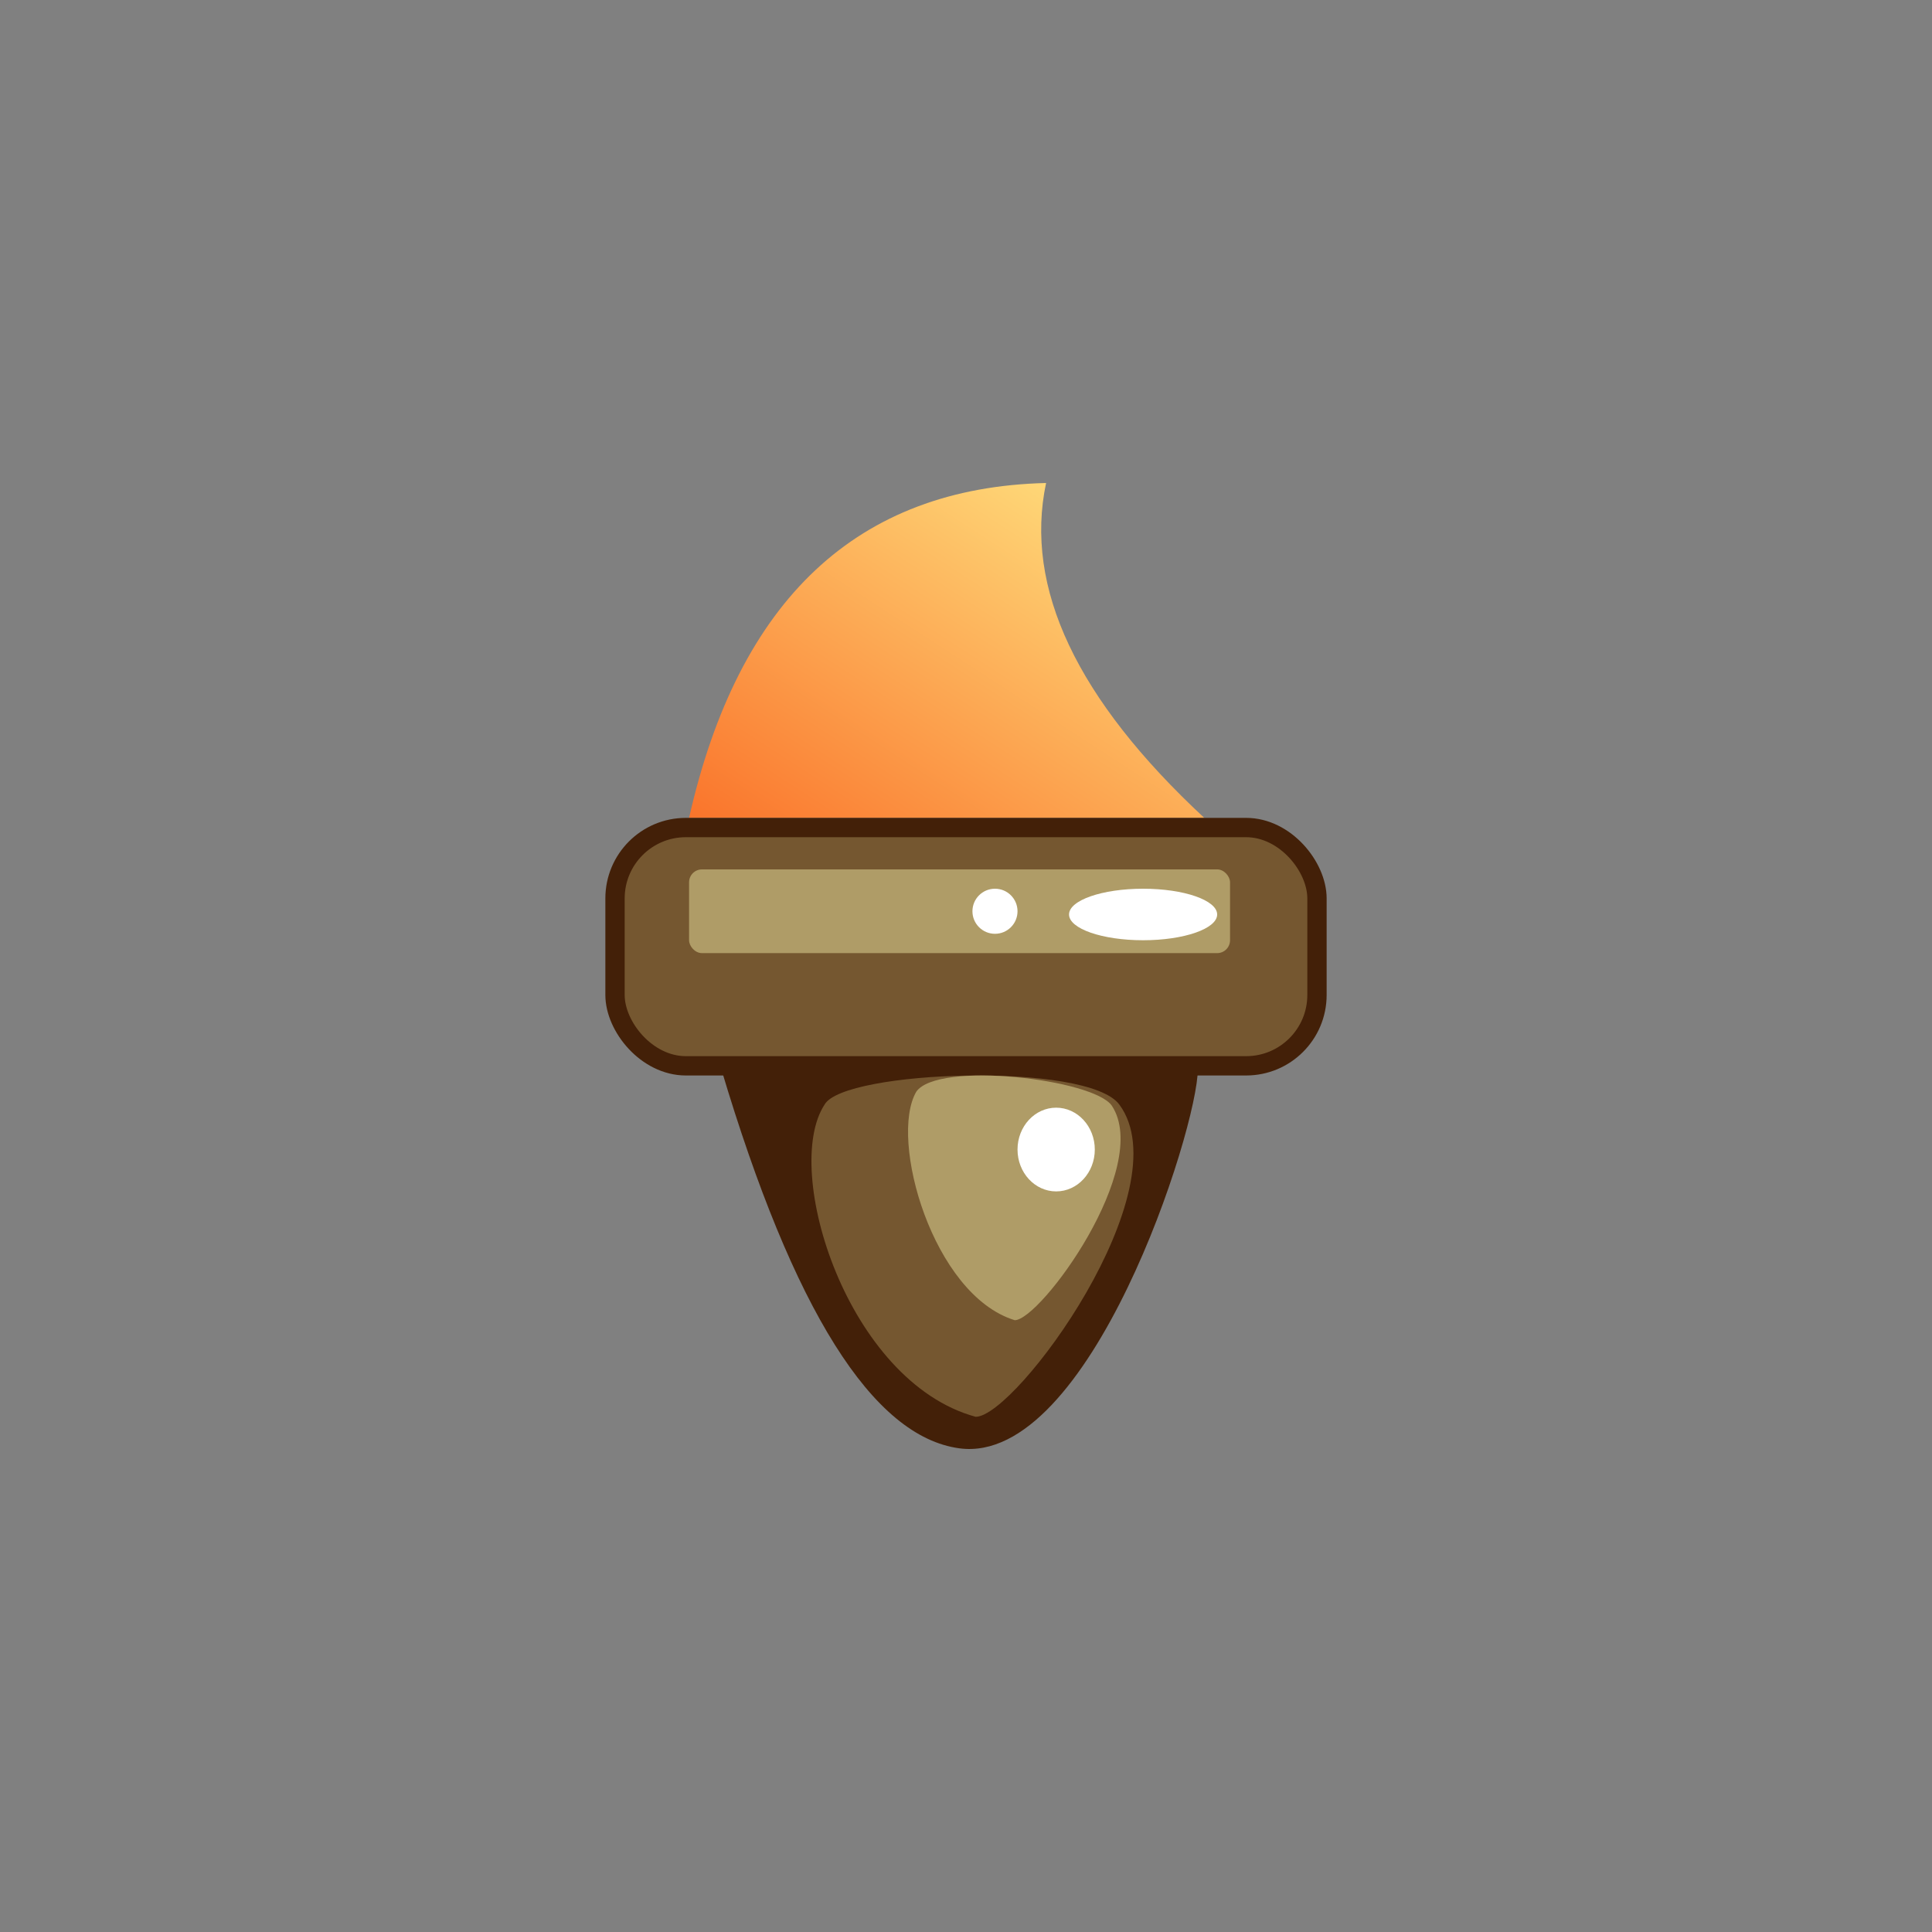 <?xml version="1.0" encoding="UTF-8"?>
<svg width="300px" height="300px" viewBox="0 0 300 300" version="1.1" xmlns="http://www.w3.org/2000/svg" xmlns:xlink="http://www.w3.org/1999/xlink">
    <rect x="0" y="0" width="300" height="300" fill="#808080" stroke="none"/>
    <!-- Generator: Sketch 51.3 (57544) - http://www.bohemiancoding.com/sketch -->
    <title>experiments / sprite-animation</title>
    <desc>Created with Sketch.</desc>
    <defs>
        <linearGradient x1="100%" y1="1.05475548e-30%" x2="2.22044605e-14%" y2="100%" id="linearGradient-1">
            <stop stop-color="#FFE985" offset="0%"></stop>
            <stop stop-color="#FA742B" offset="100%"></stop>
        </linearGradient>
    </defs>
    <g id="experiments-/-sprite-animation" stroke="none" stroke-width="1" fill="none" fill-rule="evenodd">
        <g id="Group" transform="translate(94, 75)" fill-rule="nonzero">
            <path d="M68.436,0 C64.999,16.245 73.187,33.578 93,52 L13,52 C20.664,18.05 39.142,0.716 68.436,0 Z" id="Rectangle" fill="url(#linearGradient-1)"></path>
            <rect id="Rectangle-2" stroke="#432008" stroke-width="3" fill="#755730" x="1.5" y="53.5" width="109" height="37" rx="11"></rect>
            <path d="M18,91 C67.333,91 92,91 92,91 C92,100.313 75.224,152.594 55,149.899 C41.518,148.103 29.184,128.47 18,91 Z" id="Rectangle-4" fill="#432008"></path>
            <path d="M34.044,96.513 C37.054,91.174 74.894,89.854 79.806,96.513 C89.61,109.751 63.748,145 57.501,145 C37.604,139.568 27.348,106.719 34.044,96.513 Z" id="Rectangle-5" fill="#755730"></path>
            <path d="M48.28,94.52 C51.621,89.7 75.815,92.562 78.645,96.692 C84.924,106.237 67.568,130 63.567,130 C50.825,126.083 43.992,101.878 48.28,94.52 Z" id="Rectangle-5" fill="#AF9C67"></path>
            <rect id="Rectangle-3" fill="#AF9C67" x="13" y="60" width="84" height="13" rx="2"></rect>
            <circle id="Oval" fill="#FFFFFF" cx="60.5" cy="66.5" r="3.5"></circle>
            <ellipse id="Oval" fill="#FFFFFF" cx="70" cy="103.5" rx="6" ry="6.5"></ellipse>
            <ellipse id="Oval" fill="#FFFFFF" cx="83.5" cy="67" rx="11.5" ry="4"></ellipse>
        </g>
    </g>
</svg>